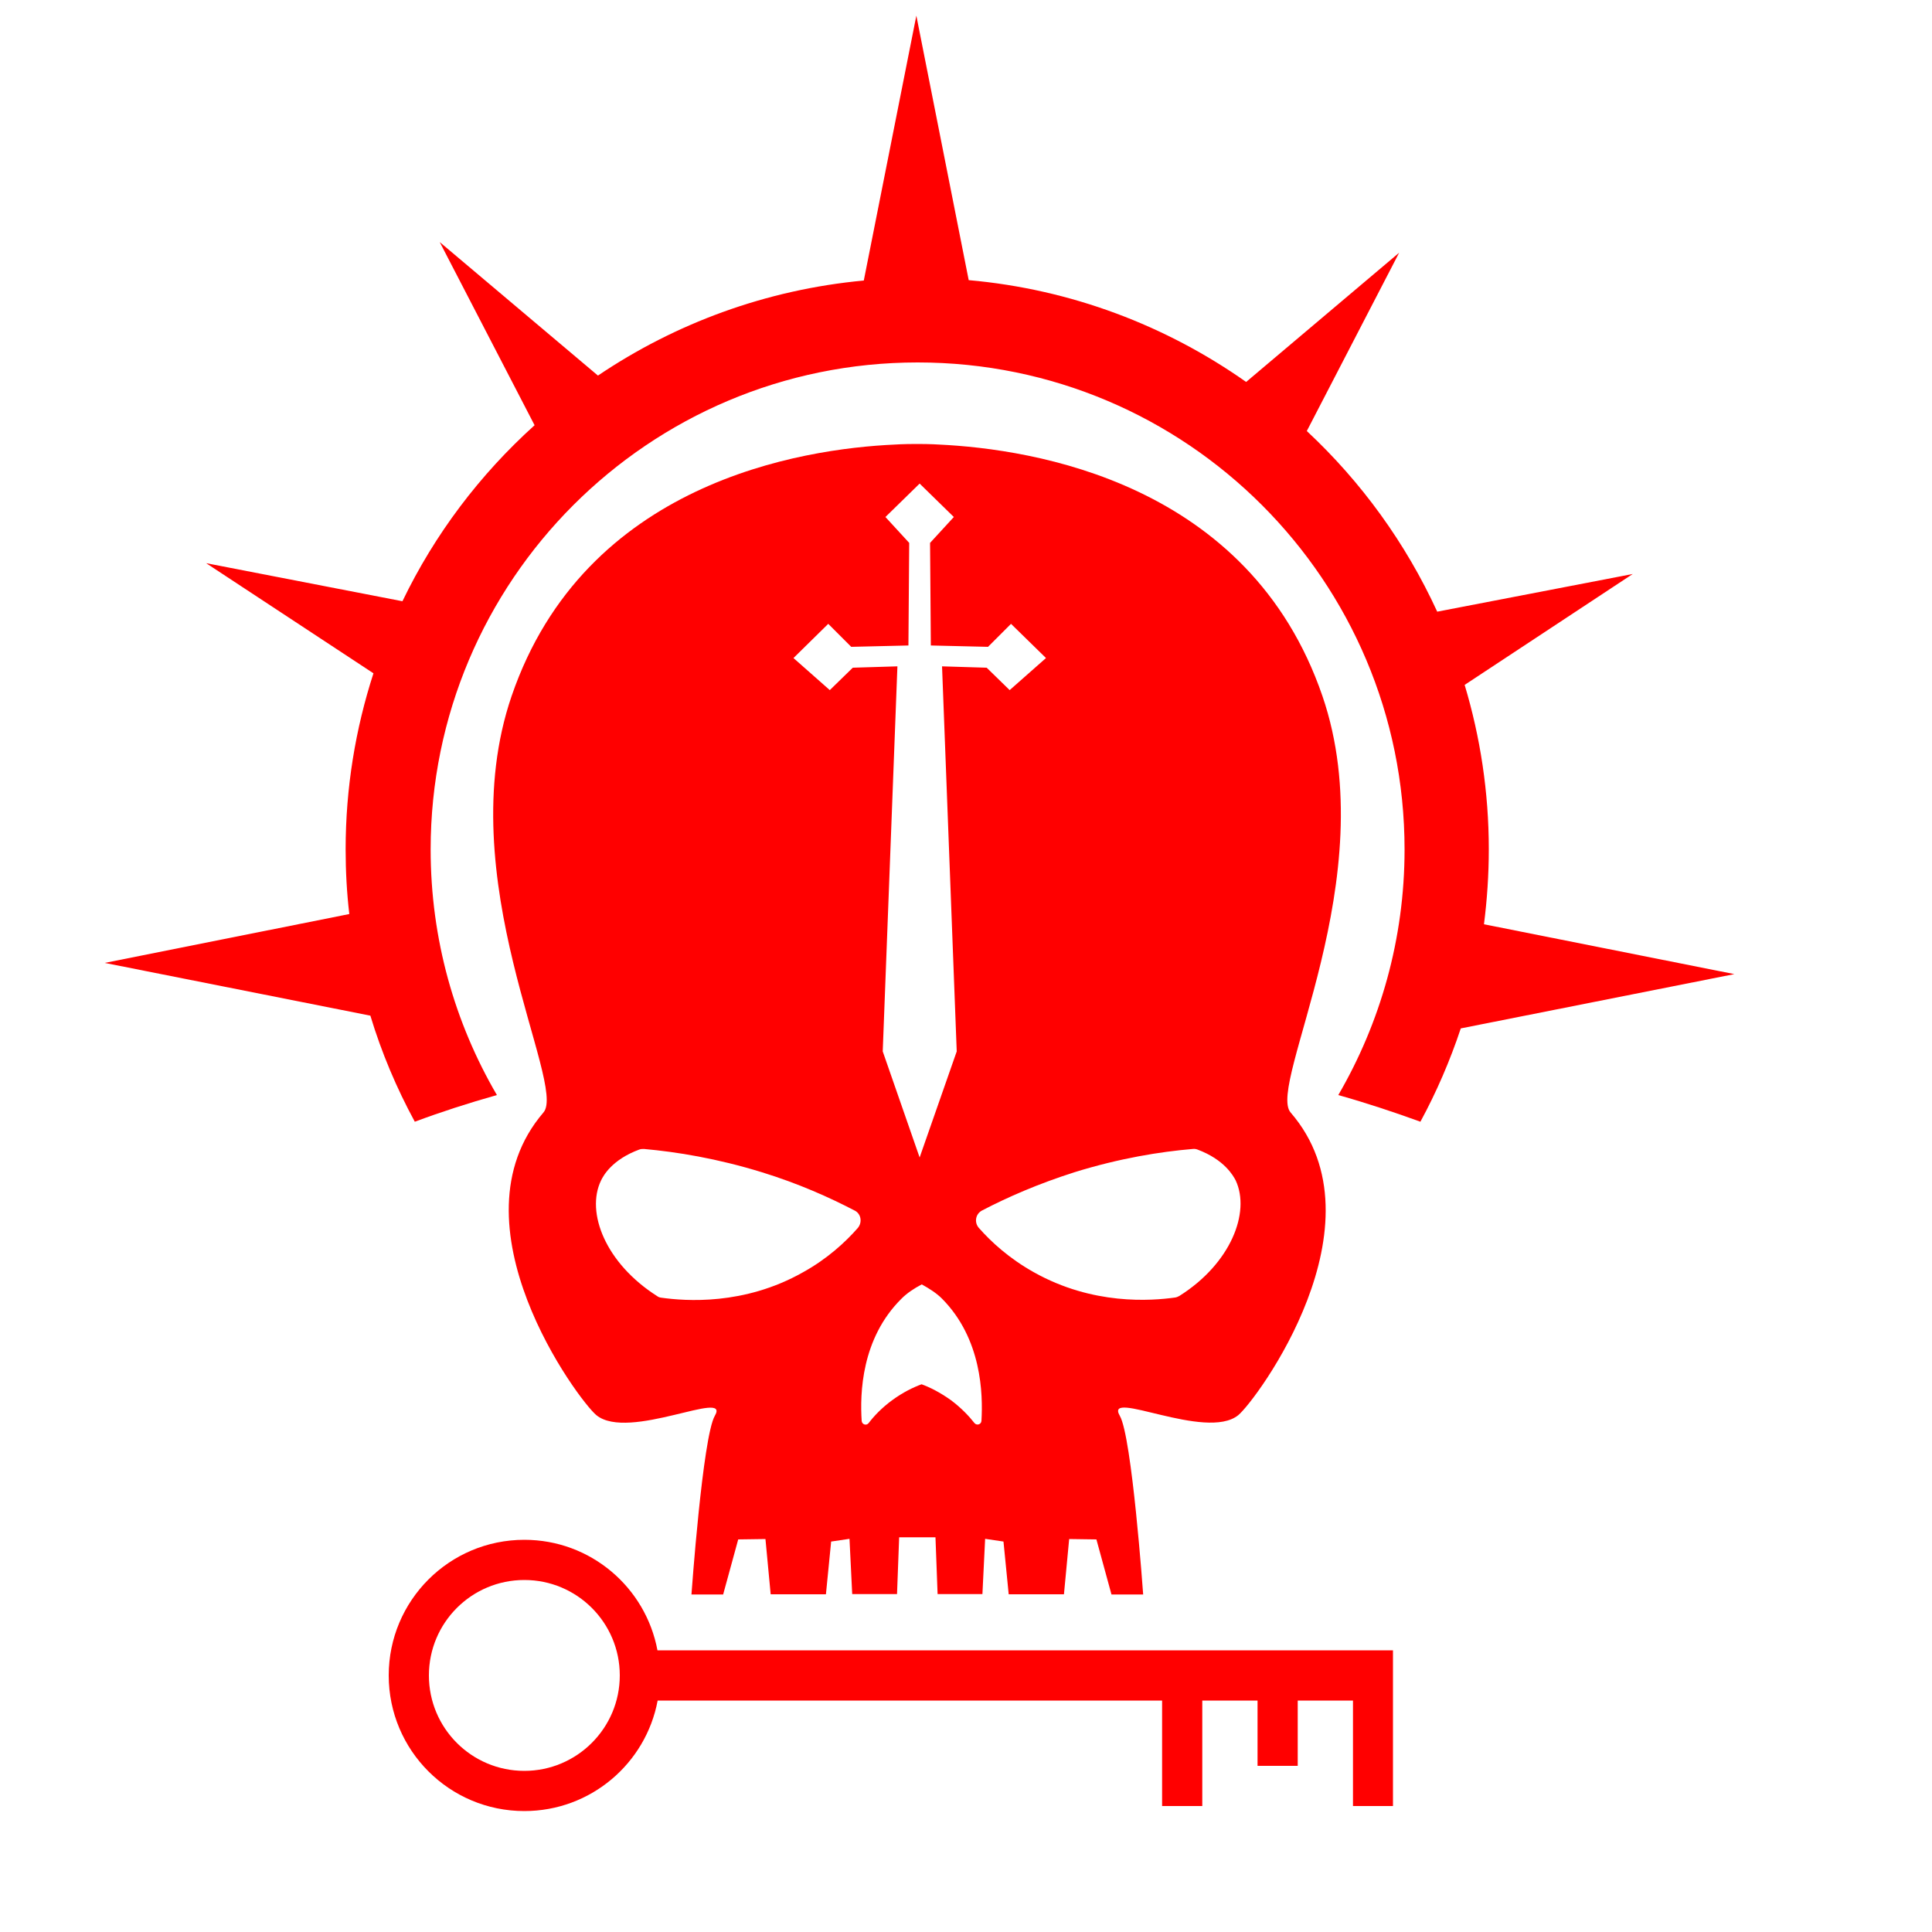 <?xml version="1.0" encoding="utf-8"?>
<!-- Generator: Adobe Illustrator 22.1.0, SVG Export Plug-In . SVG Version: 6.00 Build 0)  -->
<svg version="1.1" id="Layer_3" xmlns="http://www.w3.org/2000/svg"    xmlns:dc="http://purl.org/dc/elements/1.1/"
   xmlns:cc="http://creativecommons.org/ns#"
   xmlns:rdf="http://www.w3.org/1999/02/22-rdf-syntax-ns#" xmlns:xlink="http://www.w3.org/1999/xlink" x="0px" y="0px"
	 viewBox="0 0 1000 1000" style="enable-background:new 0 0 1000 1000;" xml:space="preserve">
<g style="fill:#ff0000">
<g>
	<path d="M271.4,797c-38.8,0-70.2,31.4-70.2,70.2s31.4,70.2,70.2,70.2c34.3,0,62.9-24.6,69-57.2h261.1v54.6h20.8v-54.6h28.6V914
		h20.8v-33.8h28.6v54.6H721v-54.6v-13v-13H340.3C334.2,821.6,305.7,797,271.4,797z M271.4,916.6c-27.3,0-49.4-22.1-49.4-49.4
		s22.1-49.4,49.4-49.4c27.3,0,49.4,22.1,49.4,49.4S298.6,916.6,271.4,916.6z"/>
	<path d="M768.1,478.4c1.6-12.6,2.5-25.6,2.5-38.8c0-29.6-4.4-58.1-12.5-85.1l87-57.4l-101.2,19.5c-16.3-35.5-39.3-67.2-67.5-93.5
		l47.8-92.3L645,197.7c-41.3-29.1-90.5-48-143.6-52.7L474.3,8.1l-27.2,137.1c-50.6,4.7-97.6,22.2-137.6,49.2l-81.9-69.1l49.1,94.8
		c-28.3,25.5-51.7,56.4-68.4,91.1l-101.6-19.7l86.6,57c-9.3,28.7-14.4,59.3-14.4,91.1c0,11.3,0.6,22.5,1.9,33.5L54.2,498.4
		l137.5,27.3c5.8,19.2,13.6,37.6,23,54.9c13.4-5,27.6-9.6,42.5-13.8c-21.8-37.3-34.3-80.7-34.3-127.1
		c0-139.2,112.9-252.1,252.1-252.1S727,300.5,727,439.7c0,46.3-12.6,89.8-34.3,127.1c14.9,4.2,29,8.9,42.5,13.8
		c8.3-15.3,15.3-31.5,20.9-48.3l141.6-28.1L768.1,478.4z"/>
	<path d="M308.7,732.5c16.7,13.6,69.6-13.9,61.3,0.3c-6.3,10.8-12.1,92.5-12.1,92.5h16.4l7.8-28.5l14.1-0.2l2.7,28.6h28.6l2.7-27.3
		l9.5-1.4l1.4,28.6h23.2l1.1-29.4h18.8l1.1,29.4h23.2l1.4-28.6l9.5,1.4l2.7,27.3h28.6l2.7-28.6l14.1,0.2l7.8,28.5h16.4
		c0,0-5.8-81.8-12.1-92.5c-8.3-14.3,44.6,13.2,61.3-0.3c9.3-7.6,77-99,27.1-156.7c-12.4-14.4,48.8-121.2,16.5-215.5
		c-37.9-110.7-150-127.9-198.5-130.2c0,0-4.1-0.3-11.2-0.3c-0.1,0-0.1,0-0.2,0s-0.1,0-0.2,0c-7.1,0-11.2,0.3-11.2,0.3
		c-48.4,2.2-160.5,19.5-198.4,130.2c-32.3,94.4,28.9,201.1,16.5,215.5C231.7,633.6,299.5,725,308.7,732.5z M508,735.4
		c-0.1,1.9-2.4,2.6-3.6,1.2c-2.9-3.7-6.9-7.9-12.1-11.8c-5.7-4.1-11.1-6.8-15.3-8.3c-4.1,1.5-9.6,4.1-15.3,8.3
		c-5.3,3.9-9.3,8.1-12.1,11.8c-1.2,1.5-3.5,0.7-3.6-1.2c-0.9-13.9-0.3-42.6,20.7-63.3c2.7-2.7,6.2-5.1,10.4-7.3
		c4,2.2,7.7,4.6,10.4,7.3C508.2,692.9,508.8,721.6,508,735.4z M617.4,594.7c0.8-0.1,1.6,0,2.4,0.3c13.9,5.2,18.5,13.5,19.8,16
		c7.7,16.5-2.5,43-29.2,59.8c-0.7,0.4-1.5,0.7-2.2,0.8c-12.3,1.7-42.5,4.1-73.1-13.1c-12.7-7.1-22.1-15.7-28.5-23
		c-2.4-2.8-1.7-7.1,1.6-8.9c13.2-6.9,29.2-13.9,48.1-19.9C579.5,599.5,600.6,596.1,617.4,594.7z M428.7,322.9l11.9,11.9l29.6-0.7
		l0.4-53.1l-12.3-13.4l17.7-17.3l17.7,17.3L481.4,281l0.4,53.1l29.6,0.7l11.9-11.9l18.1,17.7l-18.8,16.6l-11.9-11.6l-23.1-0.7
		l7.6,199.3L476,599.1l-19.1-54.9l7.6-199.3l-23.1,0.7l-11.9,11.6l-18.8-16.6L428.7,322.9z M311.1,611c1.2-2.5,5.7-10.8,19.8-16
		c0.8-0.3,1.6-0.3,2.4-0.3c16.9,1.5,37.9,4.9,61.2,12.1c18.8,5.8,34.9,13,48.1,19.9c3.1,1.7,3.8,6,1.4,8.9c-6.4,7.3-15.8,16-28.5,23
		c-30.5,17.2-60.8,14.8-73.1,13.1c-0.8-0.1-1.6-0.3-2.2-0.8C313.4,653.9,303.1,627.5,311.1,611z"/>
</g>
</g></svg>
